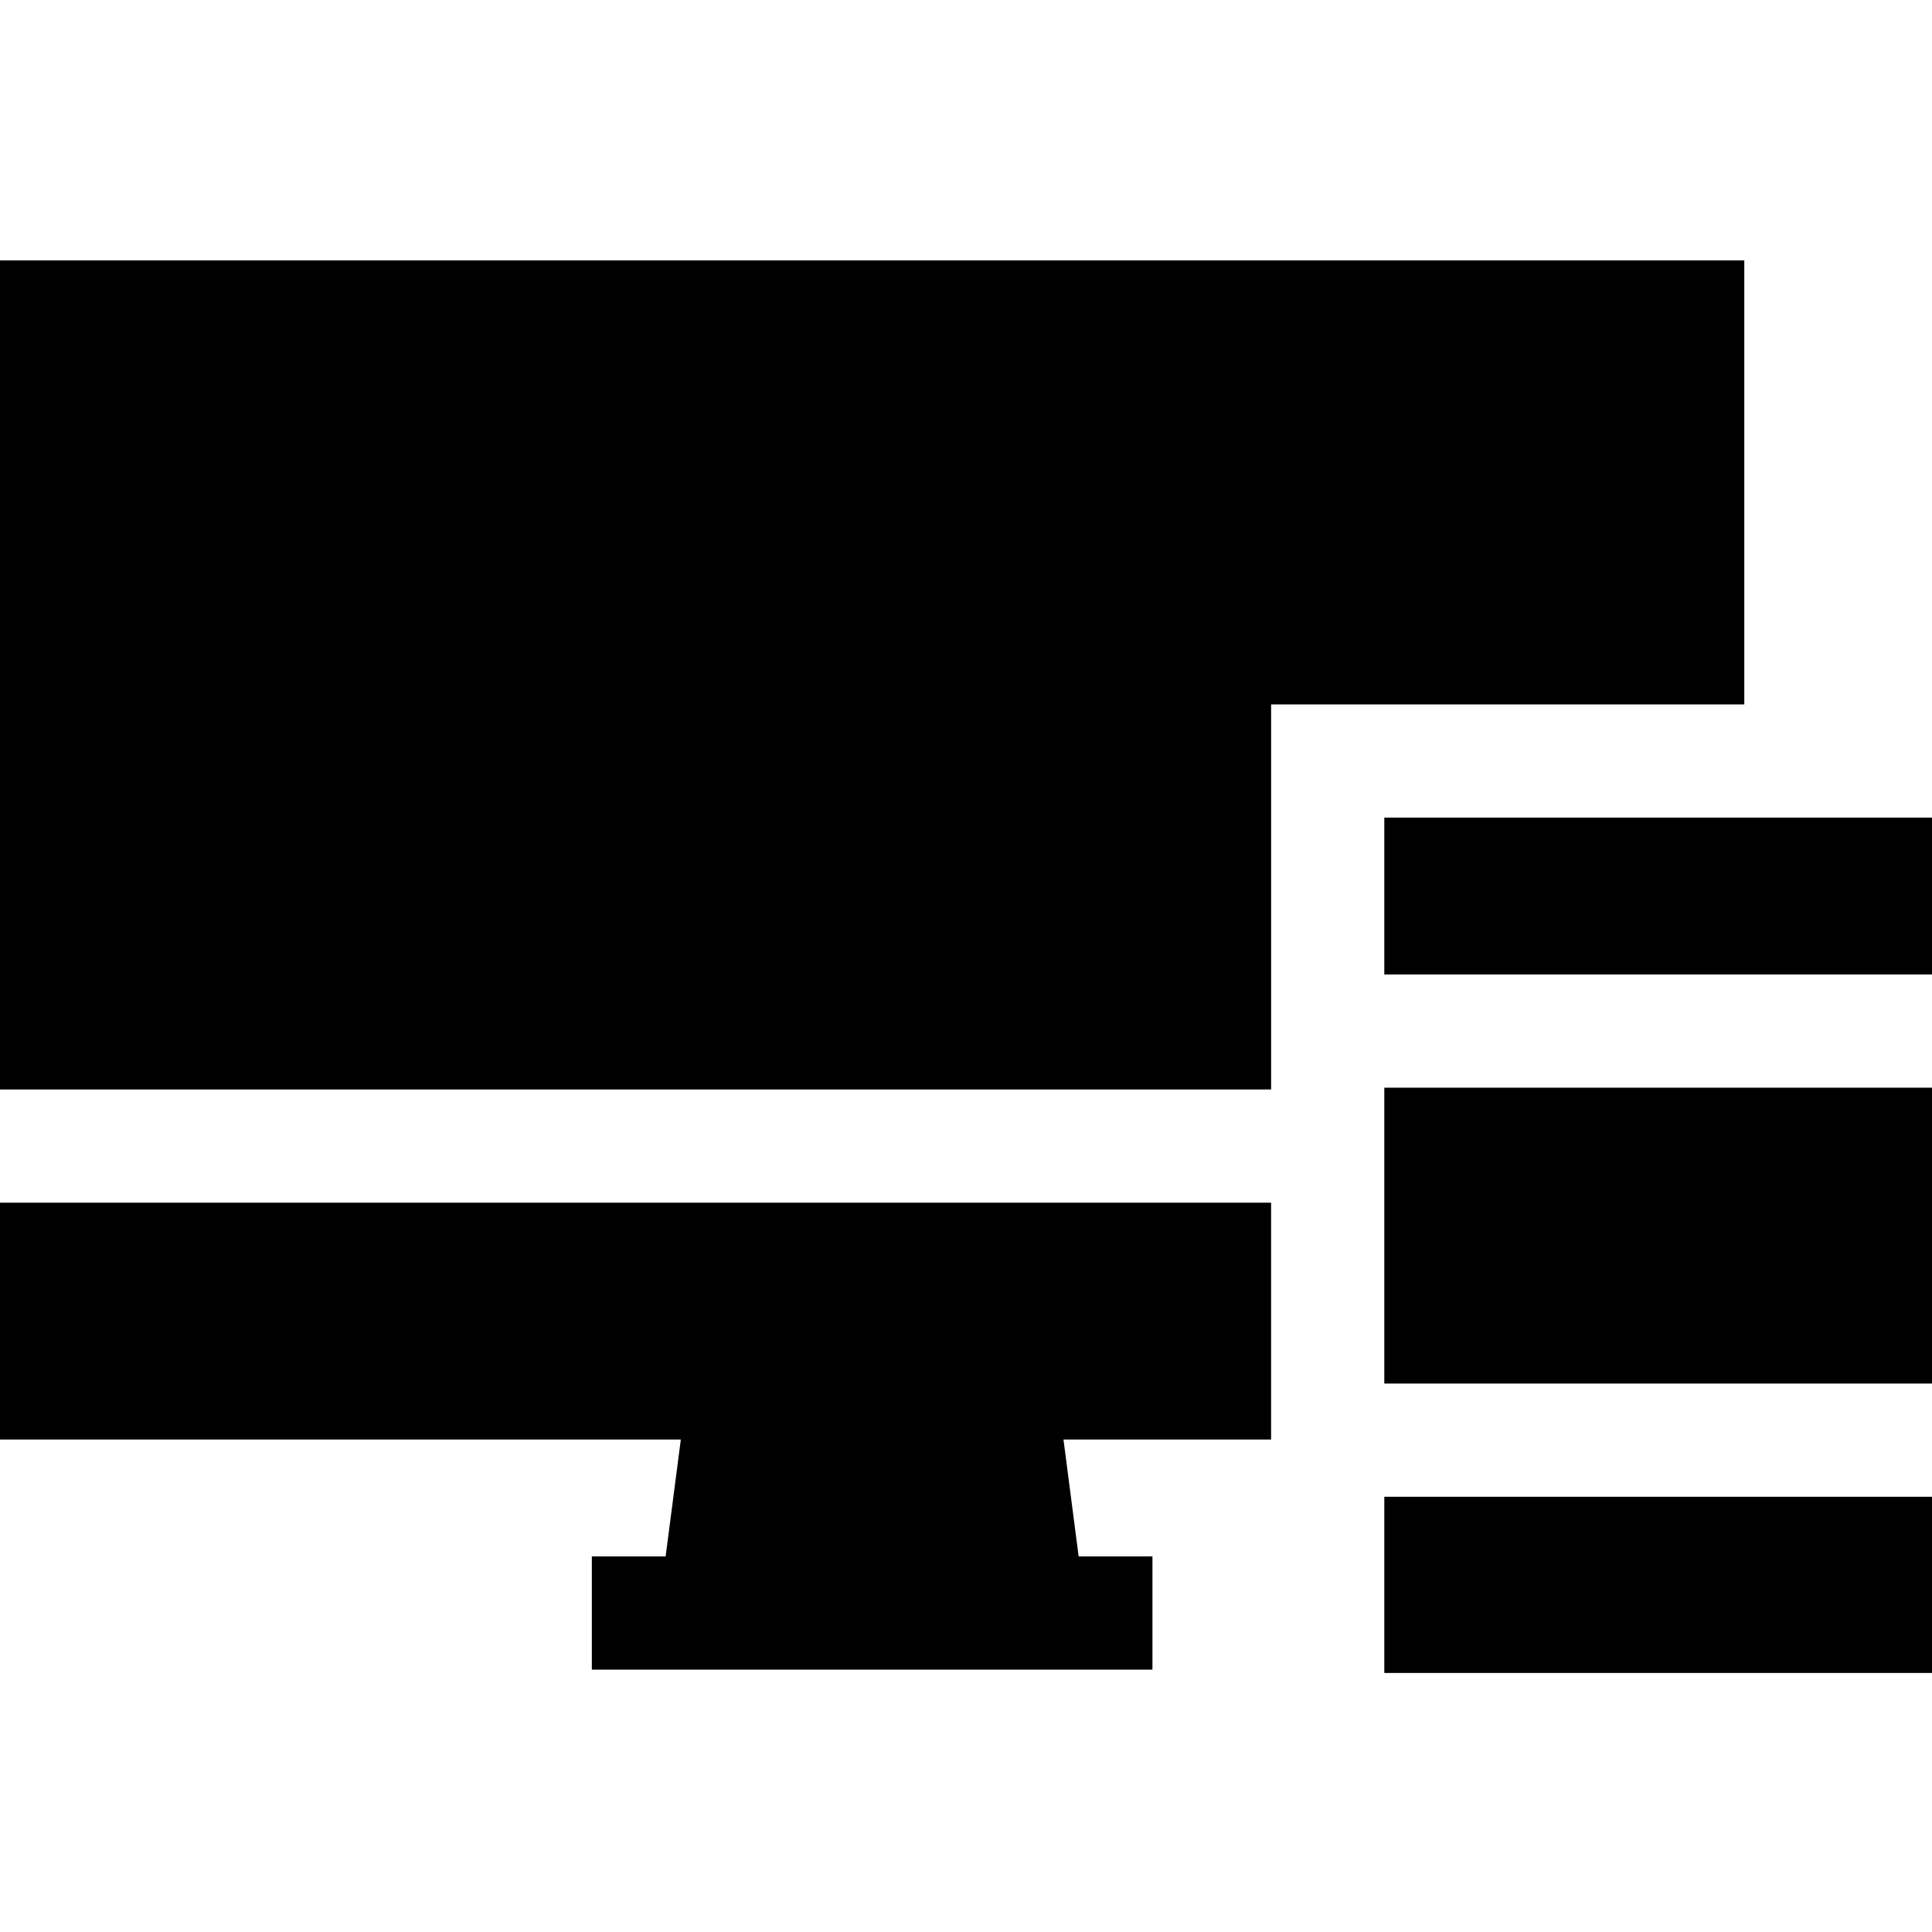 <svg height="512pt" viewBox="0 -69 512 512" width="512pt" xmlns="http://www.w3.org/2000/svg"><path d="m366.855 147.676h145.145v41.57h-145.145zm0 0"/><path d="m366.855 327.66h145.145v46.691h-145.145zm0 0"/><path d="m512 297.66v-78.41h-145.145v78.41zm0 0"/><path d="m281.832 312.488h55.023v-62.77h-336.855v62.77h180.426l-4.027 30.984h-19.555v30h148.566v-30h-19.555zm0 0"/><path d="m336.855 219.719v-102.043h125.398v-117.676h-462.254v219.719zm0 0"/></svg>